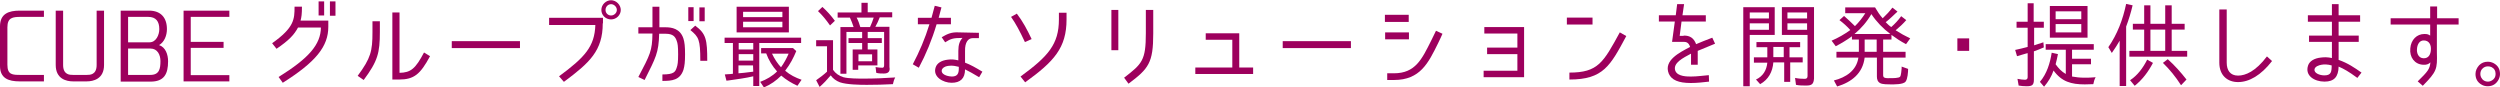<?xml version="1.0" encoding="utf-8"?>
<!-- Generator: Adobe Illustrator 24.0.3, SVG Export Plug-In . SVG Version: 6.00 Build 0)  -->
<svg version="1.1" id="レイヤー_1" xmlns="http://www.w3.org/2000/svg" xmlns:xlink="http://www.w3.org/1999/xlink" x="0px"
	 y="0px" viewBox="0 0 1081.3 37.8" style="enable-background:new 0 0 1081.3 37.8;" xml:space="preserve">
<style type="text/css">
	.st0{fill:#9D005D;}
</style>
<g>
	<g>
		<path class="st0" d="M8.5,4.6H19v2.7H9c-3.5,0-5.8,0.3-5.8,4.5V28c0,4.4,2.2,4.4,5.8,4.4h10v2.8H8.5c-4.8,0-8.5-1.3-8.5-6.7V11.4
			C0,5.9,3.8,4.6,8.5,4.6z"/>
		<path class="st0" d="M37.5,35.2h-5.9c-2.8,0-7.5-1-7.5-7.1V4.6h3.2v23.5c0,4.3,2.9,4.3,4.3,4.3h5.9c1.4,0,4.3,0,4.3-4.3V4.6H45
			v23.5C45,34.2,40.3,35.2,37.5,35.2z"/>
		<path class="st0" d="M64.5,4.6c5,0,7.7,3,7.7,8c0,2.7-1.1,5.6-3.4,6.9c2.8,0.9,3.9,4.1,3.9,7c0,5.5-1.7,8.8-7.6,8.8H52.2V4.6H64.5
			z M68.9,12.6c0-3.3-1.4-5.3-4.8-5.3h-8.7v11h9.3C67.5,18.3,68.9,15.1,68.9,12.6z M69.4,26.4c0-2.7-1.3-5.4-4.3-5.4h-9.7v11.4H65
			C68.9,32.4,69.4,29.8,69.4,26.4z"/>
		<path class="st0" d="M99.2,7.3H82.5v10.8h14.2v2.6H82.5v11.8h16.7v2.7H79.4V4.6h19.8V7.3z"/>
		<path class="st0" d="M138.8,11.9h-9.9c-1.7,3.2-4,5.6-9.3,9.2l-1.9-2.4c9.6-6.8,9.7-10.4,9.7-15.8h3.2c0,3.2-0.2,4.5-0.6,6H142
			v2.7c0,8.5-5.4,15.2-19.7,24.2l-1.8-2.5C133.7,25.1,138.7,19.2,138.8,11.9z M140.2,6.7h-2.4V0.6h2.4V6.7z M145.1,6.8h-2.4V0.6h2.4
			V6.8z"/>
		<path class="st0" d="M157.3,34.6l-2.6-1.8c5.7-7.7,6.4-10.7,6.4-18.9V9.2h3.2v4.6C164.3,22.9,163.4,26.4,157.3,34.6z M183.4,22.7
			l2.6,1.6c-4.2,7.8-6.9,10.1-13.4,10.1h-2.9v-29h3.1v26.1C177.7,31.4,179.7,29.7,183.4,22.7z"/>
		<path class="st0" d="M195.4,17.8h29.5v3h-29.5V17.8z"/>
		<path class="st0" d="M260.7,10.1c0,11.8-5.6,17-16.8,25.3l-2.1-2.4c11.1-8.2,15.4-12.8,15.7-22.2h-20V7.7h23.3V10.1z M264.3,8.4
			c-2.3,0-4.2-1.8-4.2-4.1c0-2.3,2-4.2,4.2-4.2c2.2,0,4.2,2,4.2,4.2C268.5,6.5,266.6,8.4,264.3,8.4z M264.3,1.8
			c-1.3,0-2.4,1.1-2.4,2.5c0,1.4,1.1,2.4,2.4,2.4c1.3,0,2.5-1.1,2.5-2.4C266.8,2.9,265.5,1.8,264.3,1.8z"/>
		<path class="st0" d="M282.2,14.5h-6.1v-2.7h6.1V2.9h3v8.9h2.7c2.5,0,6.3,0.5,7.7,4.9c0.5,1.6,0.7,3.4,0.7,6.8c0,3.3-0.2,5-0.7,6.7
			c-1.5,4.5-5,4.8-9.1,4.8v-2.8c5,0,5.6-1.1,6.2-3c0.4-1.1,0.6-2.4,0.6-5.7c0-3.5-0.2-4.8-0.6-5.8c-0.6-1.8-1.6-3.1-4.8-3.1h-2.8
			c-0.2,8.3-1.5,10.4-6.3,20l-2.7-1.3C281.2,23.6,282.1,22,282.2,14.5z M300,9.1h-2.3v-6h2.3V9.1z M298.6,13l2.1-1.9
			c4.7,3.5,5.2,6,5.2,15.2h-3C302.9,17,302.2,16,298.6,13z M304.8,9.2h-2.3v-6h2.3V9.2z"/>
		<path class="st0" d="M328.4,37.2h-2.6V33c-3.3,0.8-7.3,1.3-10.7,1.8l-0.9,0.1l-0.7-2.7l1.2-0.1c0.8,0,1.6-0.1,2.3-0.2h0V18.6h-3.6
			v-2.3h33.1v2.3h-18.1V37.2z M318.6,2.9h22.6V14h-22.6V2.9z M325.8,18.6h-6.3v2.8h6.3V18.6z M325.8,23.4h-6.3v2.8h6.3V23.4z
			 M325.8,31L325.8,31l-0.1-2.7h-6.3v3.4l2.3-0.2C323.1,31.3,324.5,31.2,325.8,31z M321.4,7.4h17V5.1h-17V7.4z M321.4,11.8h17V9.4
			h-17V11.8z M346.7,34.5l-1.8,2.6c-2.6-1.2-4.9-2.6-7-4.4c-2.2,2.2-4.6,3.9-7.5,5.1l-1.6-2.4c2.7-1,5.3-2.5,7.3-4.5
			c-2-2.2-3.7-5-4.7-7.8h-2.2v-2.3H343l1.4,1.3c-1.2,2.9-2.6,5.6-4.6,8.2h0l-0.2,0.3C341.7,32.4,344.1,33.6,346.7,34.5z M337.8,29.1
			c1.3-1.8,2.4-3.8,3.3-5.9h-7.2C334.9,25.3,336.2,27.4,337.8,29.1z"/>
		<path class="st0" d="M364.8,33.4c2.2,0.6,6.5,0.6,8.8,0.6c4.6,0,9.1-0.2,13.6-0.5c-0.5,0.9-0.8,1.9-1,2.9
			c-3.8,0.2-7.5,0.3-11.3,0.3c-3,0-8.7-0.1-11.6-1.1c-1.6-0.6-3-1.6-4-3c-1.5,1.8-3,3.4-4.8,5l-1.5-2.9c1.7-1.2,3.3-2.4,4.7-3.7V20
			H353v-2.6h7.3v12.8h0C361.4,31.8,362.9,32.8,364.8,33.4z M353.8,4.8l1.9-1.8c2,1.8,3.8,3.8,5.4,6l-2.1,2h0
			C357.4,8.7,355.7,6.6,353.8,4.8z M382.3,31.8c-1.1,0-2.2,0-3.3-0.3l-0.3-2.5c1,0.2,2,0.3,3,0.3c0.6,0,0.7-0.6,0.7-1.2V13.8h-7.1
			v2.7h6.1v2.1h-6.1v2.8h4.2v6.9h-8.3v1.9h-2.4v-8.8h4.1v-2.8h-5.9v-2.1h5.9v-2.7h-6.8v18.1h-2.6V11.7h5.7c-0.4-1.3-1-2.8-1.6-4.1
			h-5.3V5.4h10.3V1.2h2.7v4.1h10.6v2.2h-5.4c-0.5,1.4-1.2,2.8-1.9,4.1h6.1v17.4C385.1,30.9,384.2,31.8,382.3,31.8z M372.1,11.7h4.2
			c0.6-1.3,1.2-2.8,1.6-4.1h-7.4C371.2,8.9,371.7,10.3,372.1,11.7z M371.3,23.5v3h5.9v-3H371.3z"/>
		<path class="st0" d="M402,10.5h-5V7.7h5.9c0.6-2.2,1.1-4.2,1.4-5.2l2.9,0.7C407,4,406.5,5.7,406,7.7h5.3v2.8h-6.2
			c-2,6.7-4.6,13-7.7,18.8l-2.6-1.5C397.6,22.5,400.1,16.7,402,10.5z M417.4,22.1v5c2.4,0.9,4.5,2.1,7.5,3.9l-1.4,2.4
			c-2.8-1.7-4.3-2.5-6.1-3.4c0,4-2.1,5.8-5.8,5.8c-3.7,0-8.3-2.6-6.9-6.7c0.6-1.8,2.5-3,5.3-3.3c1.7-0.2,2.6-0.1,4.5,0.3V22
			c0-2.7,0.6-4.3,1.8-5.6c-4.2,0-5.1,0.4-7.5,1.9l-1.5-2.2c2.7-1.6,4.4-2.2,7.1-2.1l9,0.2v2.3h-2.7
			C418.8,16.5,417.3,18.2,417.4,22.1z M411.4,28.4c-0.7,0-1.7,0.1-2.5,0.4c-1,0.4-1.6,1.1-1.6,1.8c0,2.1,3.6,2.5,4.4,2.5
			c2.4,0,3-1.3,3-3.4v-0.8C413.5,28.6,412.4,28.4,411.4,28.4z"/>
		<path class="st0" d="M437.3,7.3l2.5-1.4c2.6,3.4,4.4,6.8,6.4,11l-2.9,1.3C441.1,13.5,439.4,10.3,437.3,7.3z M443.4,35.6l-2-2.5
			C453.3,24.4,458,19.2,458,8.4V5.5h3.3v2.9C461.3,20.7,455.9,26.6,443.4,35.6z"/>
		<path class="st0" d="M483.7,4.3v17.4h-3V4.3H483.7z M486.2,33.6l1.9,2.6c8.7-6.5,10.7-9,10.7-21.7V4.3h-3.2v10.1
			C495.6,26.1,494,27.6,486.2,33.6z"/>
		<path class="st0" d="M521.5,17.2v-2.8H536v14.8h6V32h-25v-2.8h16v-12H521.5z"/>
		<path class="st0" d="M554.8,17.8h29.5v3h-29.5V17.8z"/>
		<path class="st0" d="M609.3,6.4v3.1h-10.3V6.4H609.3z M599.1,17v-3h10.3v3H599.1z M622,18.7c-4.2,8.5-7.7,15.9-19.1,15.9H600v-2.9
			h2.9c9.3,0,12.1-6.1,16.2-14.3c1.1-2.2,2-4.1,2-4.1l2.8,1.3C623.9,14.6,622.5,17.8,622,18.7z"/>
		<path class="st0" d="M643.2,23.4v-2.8h13.1v-6.1H642v-2.8h17.2v21.7h-17.5v-2.8h14.6v-7.2H643.2z"/>
		<path class="st0" d="M688.8,7.6v3h-11.1v-3H688.8z M678.8,34.4v-3c12.4,0,14.7-4.4,21.8-17.4l2.8,1.6
			C696.5,28.4,693.5,34.4,678.8,34.4z"/>
		<path class="st0" d="M728.2,15.4c2.8-0.1,4.5,1.2,5.4,3.7c2.1-0.9,4.1-1.7,7-2.8l1.2,2.6c-2.9,1.2-5.4,2.2-7.5,3.1V28h-2.9v-4.8
			c-3.3,1.8-8,4-6.8,7.4c1,2.6,5.4,2.5,6.9,2.5c2.5,0,5.2-0.4,7.6-0.6l0.1,2.8c-2.6,0.3-5.2,0.6-7.9,0.6c-5.3,0-8.3-1.3-9.5-4
			c-2.4-5.8,4.7-9.2,9.2-11.6c-0.6-2-1.8-2.2-2.8-2.2h-5l1.2-8.8h-6.9V6.6h7.3l0.6-4.8h3l-0.7,4.8h10.1v2.7h-10.5l-0.8,6.2H728.2z"
			/>
		<path class="st0" d="M754,37.2V3.1h13.6v12h-10.8v22.2H754z M756.8,5.4V8h8.3V5.4H756.8z M756.8,10.1v2.8h8.3v-2.8H756.8z
			 M774.3,27v8.4h-2.6V27H767c-0.3,4-2.1,7.4-5.7,9.4l-1.8-2c3-1.4,4.6-4,4.9-7.3h-5.8v-2.3h5.8v-4.4h-4.7v-2.2h18.9v2.2h-4.6v4.4
			h5.7V27H774.3z M771.5,24.7v-4.4H767v4.4H771.5z M781.2,37c-1.5,0-3,0-4.4-0.3l-0.4-3c1.4,0.3,2.8,0.4,4.2,0.4
			c0.8,0,1.2-0.4,1.2-1.2V15.1h-11.1v-12h13.9V34C784.4,36.4,783.6,37,781.2,37z M773.1,5.4V8h8.5V5.4H773.1z M773.1,10.1v2.8h8.5
			v-2.8H773.1z"/>
		<path class="st0" d="M815.6,9.6c0.7,0.7,1.6,1.6,2.4,2.1c1.6-1.4,3-2.9,4.3-4.7l2.2,1.7c-1.4,1.6-3,3.1-4.6,4.4
			c2,1.3,4.2,2.5,6.3,3.5l-1.8,2.5c-2.3-1.2-4.4-2.6-6.3-4v2h-3.6v5.3h9.7v2.5h-9.7v7.3c0,0.6,0,1.2,0.6,1.4
			c0.5,0.3,2.2,0.2,2.8,0.2c0.8,0,3.4,0,3.9-0.6c0.5-0.5,0.6-2.9,0.7-3.6c0-0.1,0-0.2,0-0.3v-0.5l2.8,1c0,1.3-0.2,4.4-1.1,5.5
			c-1,1.3-5,1.2-6.5,1.2c-1.1,0-3.4,0-4.4-0.5c-1.2-0.6-1.5-1.7-1.5-2.9v-8.2h-5.3c-0.8,6.8-5.6,10.6-11.9,12.5l-1.4-2.6
			c5.2-1.3,9.8-4.3,10.6-9.9h-9.5v-2.5h9.7v-5.3h-3v-1.4c-2.2,1.6-4.5,3-7,4.3l-1.8-2.4c2.8-1.2,5.6-2.8,8.1-4.6
			c-1.4-1.6-3-3-4.7-4.3l2-1.8c1.6,1.4,3.2,2.9,4.7,4.4c1.6-1.5,3.3-3.7,4.5-5.6h-8.7V3.2h12.9c1,1.7,2,3.3,3.3,4.7
			c1.5-1.4,2.9-2.9,4.2-4.6l2.2,1.7C819,6.6,817.4,8.2,815.6,9.6z M809.4,6.1c-1.9,3.3-4.4,6.2-7.3,8.6h15.5
			C814.4,12.3,811.6,9.4,809.4,6.1z M811.7,17.1h-5.2v5.3h5.2V17.1z"/>
		<path class="st0" d="M846.6,16.6h5.1v5.4h-5.1V16.6z"/>
		<path class="st0" d="M884,9.4V12h-4.2v7.6l4-1.3l0.2,2.2c-1.4,0.6-2.8,1.2-4.3,1.7h0v12.3c0,2.4-0.9,2.8-3.2,2.8
			c-1.2,0-2.3-0.1-3.4-0.3l-0.5-2.9c1.1,0.2,2.2,0.4,3.2,0.4c0.7,0,1.2-0.3,1.2-1.1V23c-0.2,0-0.3,0.1-0.2,0l-0.2,0.1
			c0,0-0.1,0-0.1,0l-4.1,1.2l-0.8-2.7c1.8-0.4,3.6-0.8,5.4-1.3h0V12h-4.8V9.4h4.8v-8h2.6v8H884z M901.4,33.6c1.6,0,3.3,0,5-0.2
			c-0.5,0.9-0.8,1.9-1,3c-1.2,0-2.4,0.1-3.7,0.1c-5.9,0-10-1.2-13.5-6c-0.9,2.6-2.3,4.9-4.1,7l-1.8-2.1c3-3.5,4.4-8.1,5.1-12.6
			l2.7,0.6c-0.3,1.5-0.6,2.9-1,4.4c1.2,1.7,2.6,3.2,4.4,4.2V21.5h-8.7v-2.4h20.8v2.4h-9.4v3.9h8.2v2.4h-8.2v5.3h0
			C897.8,33.4,899.6,33.6,901.4,33.6z M902.9,2.6v13.7h-16.3V2.6H902.9z M889.1,4.9v3.4h11.1V4.9H889.1z M889.1,10.4V14h11.1v-3.6
			H889.1z"/>
		<path class="st0" d="M913.4,22.9l-1.5-2.5c3.9-5.6,6.3-12,7.7-18.7l2.8,0.6c-0.7,3-1.7,6.3-2.8,9.2v25.7h-2.8V17.6
			C915.8,19.3,914.7,21.1,913.4,22.9z M921,22h6.4v-9.2h-4.9v-2.5h4.9v-8h2.7v8h6.4v-8h2.8v8h5.6v2.5h-5.6V22h6.7v2.5H921V22z
			 M928.7,25.8l2.5,1.4c-2,3.8-4.5,7.2-7.9,9.9l-2-2.4C924.5,32.6,926.9,29.4,928.7,25.8z M936.5,22v-9.2h-6.4V22H936.5z
			 M935.5,27.2l2.1-1.6c3,2.7,5.6,5.6,8.1,8.8l-2.3,2.4h-0.1C941,33.2,938.4,30,935.5,27.2z"/>
		<path class="st0" d="M968,35.5c-4.5,0-8.1-2.8-8.1-8.4v-23h3.2v23c0,3.3,1.5,5.6,4.9,5.6c3.2,0,7.6-1.8,12.5-8.3l2.2,2
			C977.9,32.6,972.8,35.5,968,35.5z"/>
		<path class="st0" d="M1011.5,28.8c-0.1,4.4-1.9,6.5-6.1,6.5c-4.4,0-8.6-2.6-7.1-7c0.6-1.8,2.6-3.1,5.5-3.4c1.4-0.2,3-0.2,4.8,0.2
			v-7h-9.9v-2.7h9.9v-6h-10.4V6.6h10.4V1.8h2.9v4.8h9.3v2.8h-9.3v6h8.7v2.7h-8.7v7.8c4,1.4,6.9,3.4,9.9,5.5l-1.8,2.3
			C1015.8,30.9,1013.8,29.8,1011.5,28.8z M1004.1,28c-1.2,0.2-2.8,0.8-3,1.9c-0.4,1.7,2.2,2.7,4.2,2.7c2.9,0,3.2-1.4,3.2-4.3
			C1006.9,27.8,1005.1,27.8,1004.1,28z"/>
		<path class="st0" d="M1054,10.6v12.1c0.2,7.2,0,8.2-6.1,14.4l-2.2-1.9c4.4-4.3,5.2-5.3,5.5-8.2c-0.9,0.8-1.7,1.1-3.2,1
			c-3.6-0.2-5.9-3.2-5.5-7.1c0.3-3.7,2.8-6.2,6.1-6.2c1.3,0,1.8,0.2,2.5,0.7v-4.8h-17.1V7.9h17.1V2.8h3v5.1h9.3v2.7H1054z
			 M1045.4,21.1c-0.2,1.7,0.5,4,2.8,4.1c2.3,0.1,3.1-1.8,3.2-3.6c0.2-2.2-0.8-4.1-3-4.1C1046.4,17.4,1045.5,19.4,1045.4,21.1z"/>
		<path class="st0" d="M1078.5,27.3c1.9,1,2.8,2.6,2.8,4.7c0,0.8-0.2,1.6-0.6,2.4c-1,1.9-2.6,2.9-4.7,2.9c-0.9,0-1.8-0.2-2.5-0.6
			c-1.9-1-2.8-2.6-2.8-4.7c0-1.4,0.6-2.7,1.6-3.8c1-1,2.2-1.5,3.7-1.5C1076.9,26.7,1077.7,26.9,1078.5,27.3z M1073.8,29.6
			c-0.7,0.6-1,1.5-1,2.4c0,0.5,0.1,0.9,0.3,1.4c0.6,1.2,1.6,1.9,3,1.9c0.6,0,1.2-0.2,1.7-0.5c1-0.6,1.6-1.5,1.6-2.8
			c0-1.4-0.6-2.4-1.8-3c-0.5-0.2-1-0.3-1.5-0.3C1075.2,28.7,1074.4,29,1073.8,29.6z"/>
	</g>
</g>
</svg>

